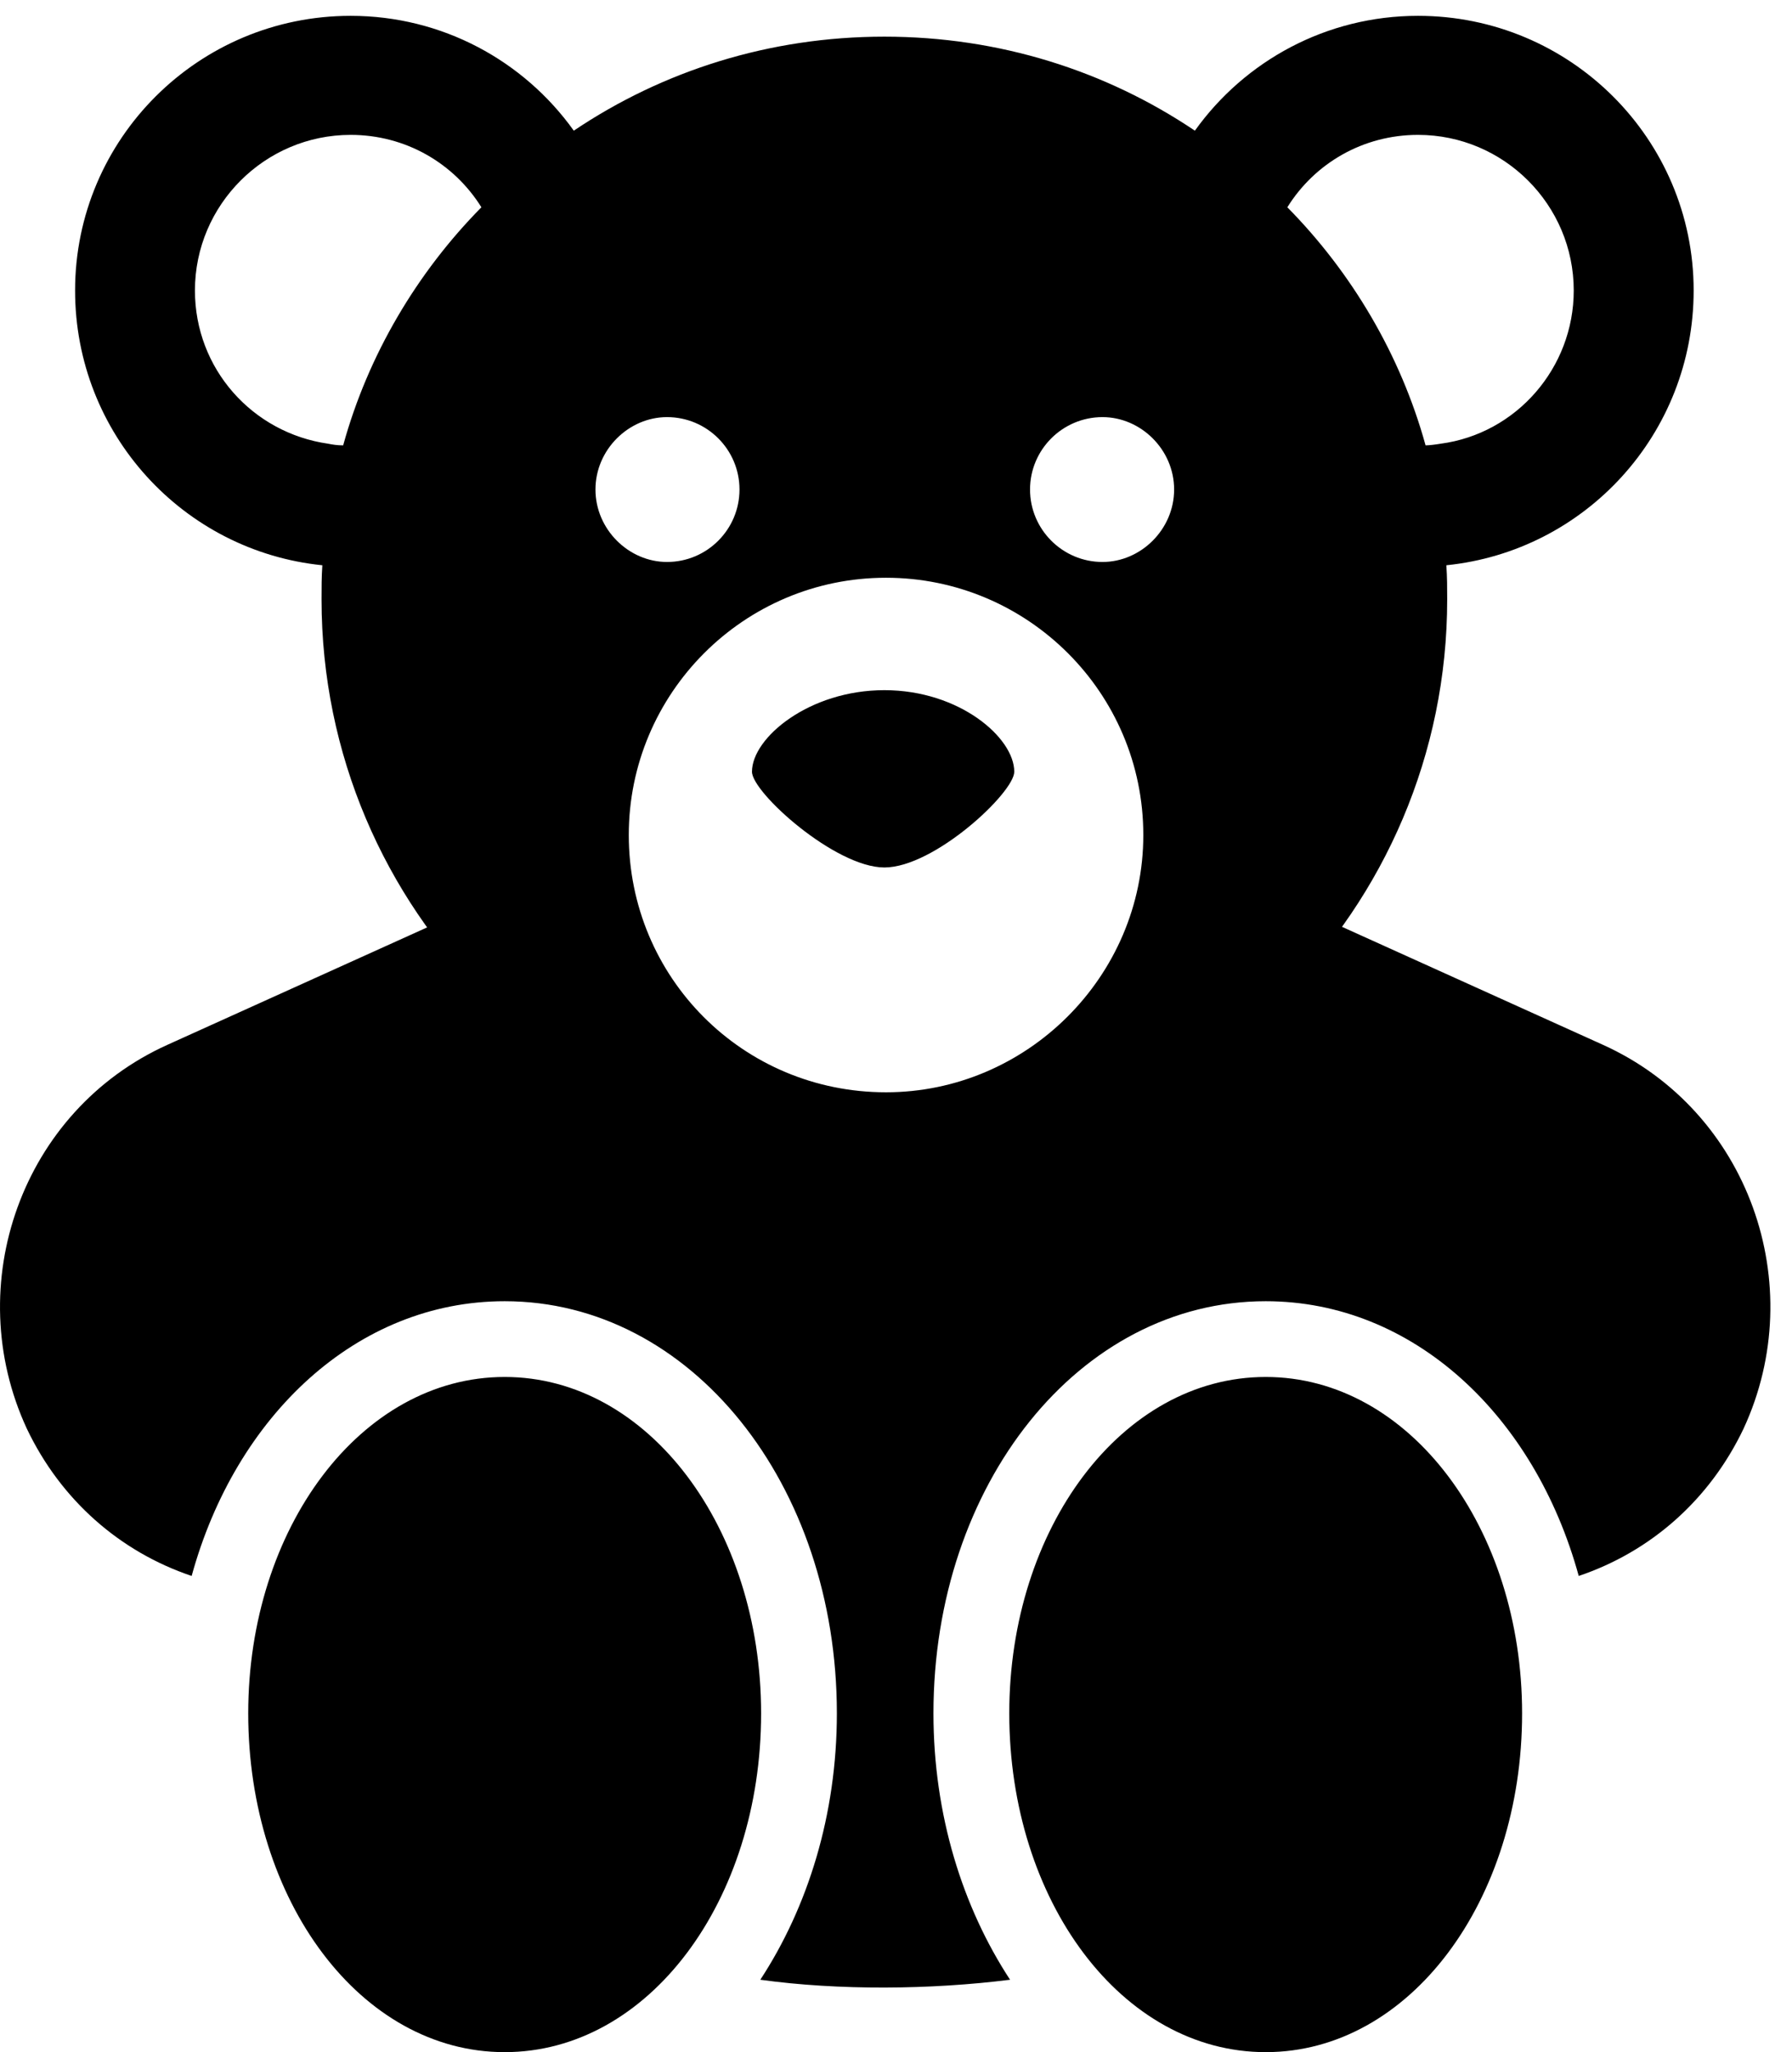 <svg version="1.1" xmlns="http://www.w3.org/2000/svg" xmlns:xlink="http://www.w3.org/1999/xlink" viewBox="0 0 29.426 33.701">
 <g>
  
  <path d="M14.522 19.086C19.621 19.086 23.764 14.943 23.764 9.844C23.764 9.652 23.764 9.475 23.75 9.283C26.034 9.051 27.811 7.123 27.811 4.771C27.811 2.283 25.787 0.26 23.285 0.26C21.782 0.26 20.442 0.998 19.621 2.146C18.159 1.162 16.409 0.602 14.522 0.602C12.635 0.602 10.885 1.162 9.422 2.146C8.602 0.998 7.262 0.26 5.758 0.26C3.256 0.26 1.233 2.283 1.233 4.771C1.233 7.123 3.01 9.051 5.293 9.283C5.28 9.475 5.28 9.652 5.28 9.844C5.28 14.943 9.422 19.086 14.522 19.086ZM10.953 9.229C10.325 9.229 9.778 8.695 9.778 8.039C9.778 7.383 10.325 6.85 10.953 6.85C11.61 6.85 12.143 7.383 12.143 8.039C12.143 8.695 11.61 9.229 10.953 9.229ZM18.104 9.229C17.448 9.229 16.914 8.695 16.914 8.039C16.914 7.383 17.448 6.85 18.104 6.85C18.733 6.85 19.28 7.383 19.28 8.039C19.28 8.695 18.733 9.229 18.104 9.229ZM5.758 2.215C6.66 2.215 7.453 2.68 7.905 3.404C6.852 4.471 6.045 5.824 5.635 7.314C5.539 7.314 5.457 7.301 5.389 7.287C4.145 7.109 3.201 6.057 3.201 4.771C3.201 3.363 4.35 2.215 5.758 2.215ZM23.285 2.215C24.694 2.215 25.842 3.363 25.842 4.771C25.842 6.043 24.899 7.123 23.655 7.287C23.573 7.301 23.463 7.314 23.409 7.314C22.998 5.824 22.192 4.471 21.139 3.404C21.59 2.68 22.383 2.215 23.285 2.215ZM14.549 17.938C12.198 17.938 10.325 16.051 10.325 13.713C10.325 11.389 12.211 9.488 14.549 9.488C16.873 9.488 18.774 11.375 18.774 13.713C18.774 16.037 16.86 17.938 14.549 17.938ZM14.522 14.246C15.342 14.246 16.655 13.016 16.655 12.674C16.655 12.113 15.752 11.334 14.522 11.334C13.291 11.334 12.348 12.113 12.348 12.674C12.348 13.016 13.715 14.246 14.522 14.246ZM26.321 17.158L21.303 14.889L15.834 18.539L13.237 18.539L7.768 14.889L2.75 17.158C0.358 18.238-0.654 21.096 0.44 23.461C1 24.637 1.971 25.484 3.147 25.881C3.871 23.242 5.867 21.369 8.287 21.369C11.35 21.369 13.742 24.377 13.742 28.137C13.742 29.805 13.264 31.322 12.485 32.512C13.77 32.69 15.287 32.676 16.586 32.512C15.807 31.322 15.328 29.805 15.328 28.137C15.328 24.377 17.721 21.369 20.784 21.369C23.203 21.369 25.2 23.242 25.924 25.881C27.1 25.484 28.071 24.637 28.631 23.461C29.725 21.096 28.713 18.238 26.321 17.158ZM8.287 33.701C10.653 33.701 12.498 31.213 12.498 28.137C12.498 25.102 10.653 22.613 8.287 22.613C5.922 22.613 4.076 25.102 4.076 28.137C4.076 31.213 5.922 33.701 8.287 33.701ZM20.784 33.701C23.149 33.701 24.994 31.213 24.994 28.137C24.994 25.102 23.149 22.613 20.784 22.613C18.418 22.613 16.573 25.102 16.573 28.137C16.573 31.213 18.418 33.701 20.784 33.701Z" style="fill:hsl(0 0 0/0.85)"></path>
 </g>
</svg>